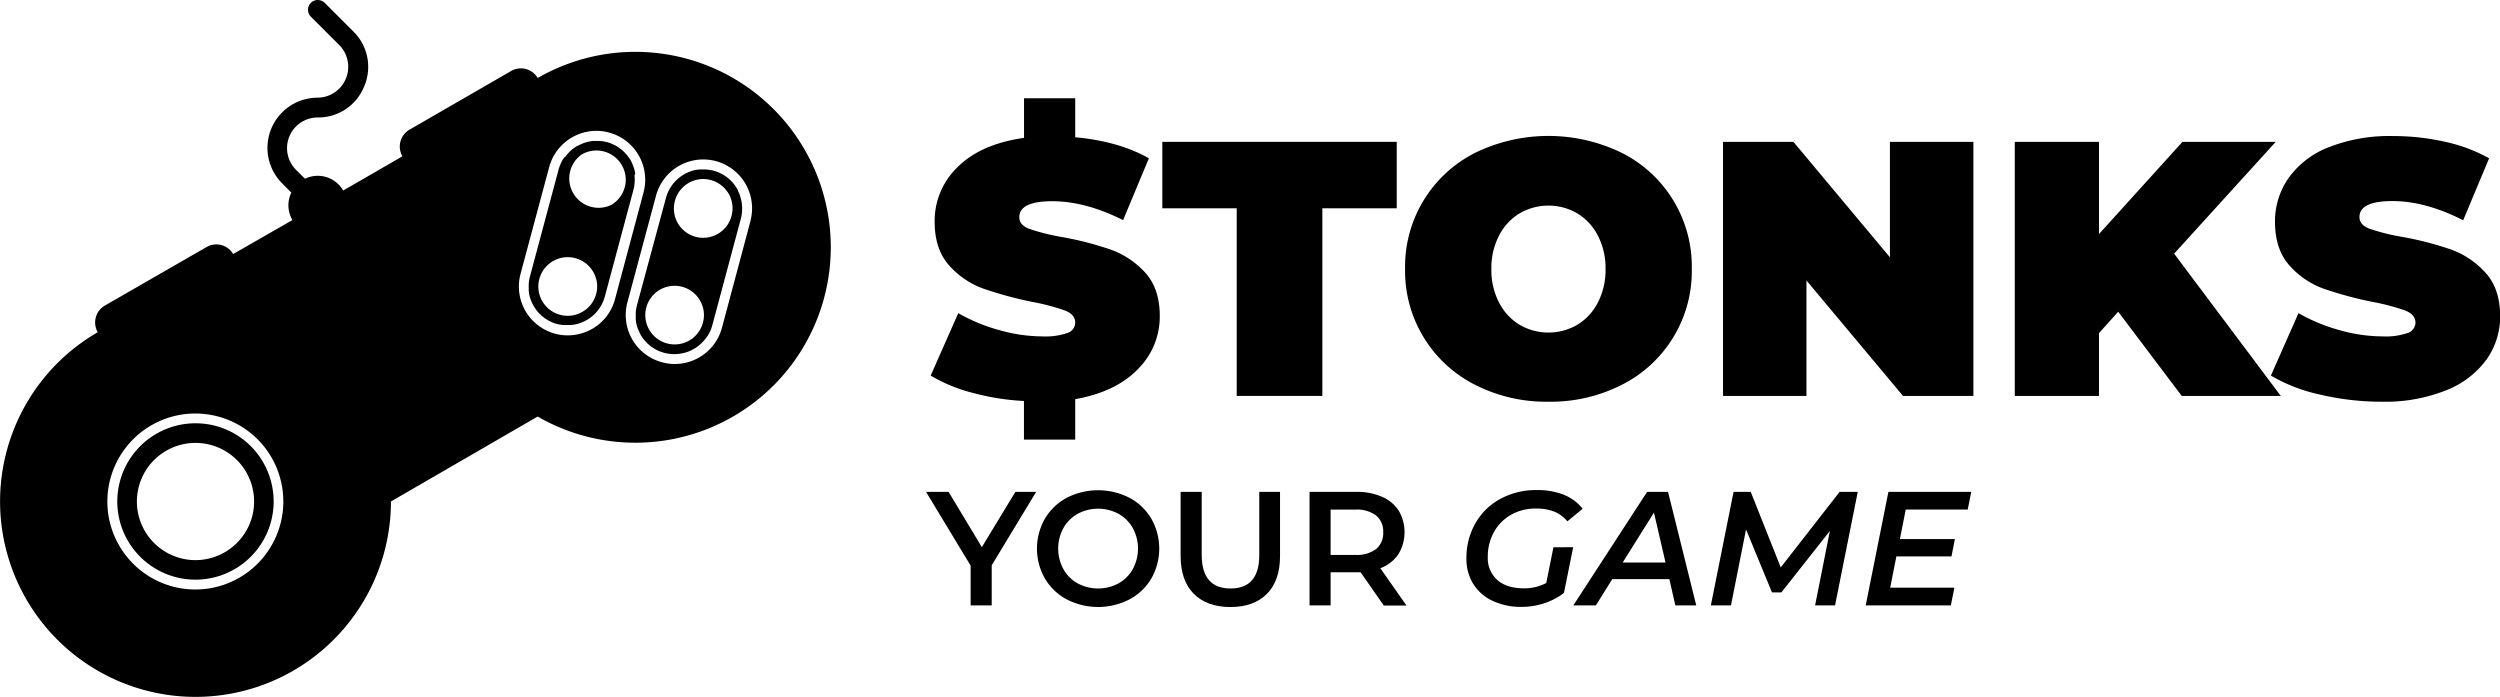 <svg xmlns="http://www.w3.org/2000/svg" viewBox="0 0 647.54 180.53"><g id="Camada_2" data-name="Camada 2"><g id="Camada_1-2" data-name="Camada 1"><path d="M287.61,64.62a84.54,84.54,0,0,0-12.69-3.25,53.4,53.4,0,0,1-8.36-2.11c-1.69-.66-2.54-1.65-2.54-3q0-4.14,8.55-4.14t18.33,4.89L297.58,41q-7.8-4.41-19.08-5.45V25.46H265.24V35.71q-11.19,1.6-17.15,7.52a19.29,19.29,0,0,0-6,14.19q0,7.15,3.76,11.33a21.57,21.57,0,0,0,8.83,6A98.08,98.08,0,0,0,267.4,78.2a56.19,56.19,0,0,1,8.51,2.25c1.72.7,2.59,1.73,2.59,3.11a2.87,2.87,0,0,1-2,2.68,17.44,17.44,0,0,1-6.58.89,41,41,0,0,1-11.18-1.65,45,45,0,0,1-10.53-4.37l-7.15,16.17a40.8,40.8,0,0,0,10.67,4.42,62.83,62.83,0,0,0,13.49,2.16v10H278.5V103.39q10.51-1.87,16.21-7.75a19.18,19.18,0,0,0,5.69-13.77q0-7.16-3.81-11.29A22.11,22.11,0,0,0,287.61,64.62Z"/><polygon points="320.33 102.55 342.51 102.55 342.51 53.95 361.78 53.95 361.78 36.74 301.06 36.74 301.06 53.95 320.33 53.95 320.33 102.55"/><path d="M401.07,104.05a40.54,40.54,0,0,0,19.08-4.42,32.94,32.94,0,0,0,18.05-30,32.94,32.94,0,0,0-18.05-30,43.39,43.39,0,0,0-38.16,0,33,33,0,0,0-18.05,30,33,33,0,0,0,18.05,30A40.54,40.54,0,0,0,401.07,104.05ZM388.29,61a14.3,14.3,0,0,1,5.31-5.73,14.84,14.84,0,0,1,14.95,0A14.44,14.44,0,0,1,413.86,61a18.33,18.33,0,0,1,2,8.69,18.31,18.31,0,0,1-2,8.7,14.44,14.44,0,0,1-5.31,5.73,14.84,14.84,0,0,1-14.95,0,14.3,14.3,0,0,1-5.31-5.73,18.2,18.2,0,0,1-2-8.7A18.21,18.21,0,0,1,388.29,61Z"/><polygon points="489.52 66.64 464.52 36.74 446.29 36.74 446.29 102.55 467.9 102.55 467.9 72.65 492.91 102.55 511.14 102.55 511.14 36.74 489.52 36.74 489.52 66.64"/><polygon points="589.45 36.74 565.29 36.74 543.67 60.62 543.67 36.74 521.86 36.74 521.86 102.55 543.67 102.55 543.67 86.28 548.65 80.74 565.1 102.55 590.76 102.55 563.13 65.7 589.45 36.74"/><path d="M643.73,70.58a22.11,22.11,0,0,0-9-6,84.54,84.54,0,0,0-12.69-3.25,53.4,53.4,0,0,1-8.36-2.11c-1.69-.66-2.54-1.65-2.54-3q0-4.14,8.55-4.14T638,57.05L644.72,41A41.58,41.58,0,0,0,633.2,36.7a61,61,0,0,0-13.3-1.46,43,43,0,0,0-16.78,2.92,22.93,22.93,0,0,0-10.38,8,19.53,19.53,0,0,0-3.48,11.28q0,7.15,3.76,11.33a21.57,21.57,0,0,0,8.83,6,98.08,98.08,0,0,0,12.69,3.43,56.19,56.19,0,0,1,8.51,2.25c1.72.7,2.59,1.73,2.59,3.11a2.87,2.87,0,0,1-2,2.68,17.44,17.44,0,0,1-6.58.89,41,41,0,0,1-11.18-1.65,45,45,0,0,1-10.53-4.37l-7.15,16.17A43,43,0,0,0,601,102.22a69.13,69.13,0,0,0,15.93,1.83,42.59,42.59,0,0,0,16.78-3,23.47,23.47,0,0,0,10.39-8,19.29,19.29,0,0,0,3.48-11.23Q647.54,74.71,643.73,70.58Z"/><polygon points="254.31 141.72 245.7 127.4 239.86 127.4 251.41 146.51 251.41 156.8 256.87 156.8 256.87 146.42 268.38 127.4 263 127.4 254.31 141.72"/><path d="M292.53,128.93a17.82,17.82,0,0,0-16.21,0,14.43,14.43,0,0,0-5.67,5.42,15.59,15.59,0,0,0,0,15.49,14.43,14.43,0,0,0,5.67,5.42,17.74,17.74,0,0,0,16.21,0,14.49,14.49,0,0,0,5.67-5.39,15.68,15.68,0,0,0,0-15.54A14.45,14.45,0,0,0,292.53,128.93Zm.88,18.48a9.62,9.62,0,0,1-3.69,3.69,11.21,11.21,0,0,1-10.59,0,9.49,9.49,0,0,1-3.69-3.69,11.14,11.14,0,0,1,0-10.63,9.49,9.49,0,0,1,3.69-3.69,11.21,11.21,0,0,1,10.59,0,9.62,9.62,0,0,1,3.69,3.69,11.14,11.14,0,0,1,0,10.63Z"/><path d="M326.17,143.78q0,8.64-7.43,8.65t-7.48-8.65V127.4H305.8V144q0,6.38,3.4,9.8t9.49,3.43q6.09,0,9.48-3.43t3.38-9.8V127.4h-5.38Z"/><path d="M362.19,143.57a11,11,0,0,0,.1-11.3,9.68,9.68,0,0,0-4.35-3.61,16.27,16.27,0,0,0-6.65-1.26h-12.1v29.4h5.46v-8.57h6.64c.5,0,.88,0,1.13,0l6,8.61h5.88l-6.77-9.66A9.71,9.71,0,0,0,362.19,143.57Zm-5.74-1.37a8.32,8.32,0,0,1-5.42,1.53h-6.38V132H351a8.38,8.38,0,0,1,5.42,1.51,5.28,5.28,0,0,1,1.85,4.32A5.34,5.34,0,0,1,356.45,142.2Z"/><path d="M402.36,141.76,400.51,151a12.05,12.05,0,0,1-5.71,1.39q-4.55,0-7-2.19a7.53,7.53,0,0,1-2.44-5.92,13.18,13.18,0,0,1,1.55-6.38,11.56,11.56,0,0,1,4.39-4.52,12.84,12.84,0,0,1,6.58-1.66,12.6,12.6,0,0,1,4.7.8,8.51,8.51,0,0,1,3.4,2.52l3.95-3.27a11.74,11.74,0,0,0-4.83-3.6,18.19,18.19,0,0,0-7-1.23,19.2,19.2,0,0,0-9.58,2.33,16.36,16.36,0,0,0-6.42,6.36,17.93,17.93,0,0,0-2.27,9,12.3,12.3,0,0,0,1.74,6.57,11.65,11.65,0,0,0,5,4.41,17,17,0,0,0,7.56,1.58,18.55,18.55,0,0,0,5.9-.95,17,17,0,0,0,5.06-2.67l2.39-11.84Z"/><path d="M426.63,127.4l-19.11,29.4h5.84L417.6,150h14.79l1.55,6.81h5.42l-7.31-29.4Zm-6.34,18.31,8.11-12.94,3,12.94Z"/><polygon points="461.24 146.97 453.47 127.4 449.02 127.4 443.14 156.8 448.35 156.8 452.25 137.14 458.97 153.44 461.41 153.44 473.97 137.52 470.14 156.8 475.31 156.8 481.19 127.4 476.49 127.4 461.24 146.97"/><polygon points="483.25 156.8 505.3 156.8 506.22 152.22 489.59 152.22 491.19 144.11 505.47 144.11 506.35 139.62 492.11 139.62 493.62 131.97 509.67 131.97 510.59 127.4 489.13 127.4 483.25 156.8"/><path d="M50.61,109.64a20.25,20.25,0,1,0,17.56,10.13A20.16,20.16,0,0,0,50.61,109.64ZM65.3,133.83a15.22,15.22,0,0,1-14.65,11.25A15.18,15.18,0,1,1,65.3,133.83Z"/><path d="M139.3,20.24a5.06,5.06,0,0,0-6.91-1.85L106.08,33.58a5.06,5.06,0,0,0-1.85,6.91L88.89,49.35A7.58,7.58,0,0,0,79,46.3L76.69,44a7.94,7.94,0,0,1,5.62-13.57,12.83,12.83,0,0,0,12-8A12.83,12.83,0,0,0,91.52,8.15L84.1.73a2.57,2.57,0,0,0-3.58,0,2.54,2.54,0,0,0,0,3.59l7.42,7.41A8,8,0,0,1,82.31,25.3a13,13,0,0,0-9.2,22.22l2.35,2.37A7.56,7.56,0,0,0,75.74,57L60.39,65.8A5.06,5.06,0,0,0,53.48,64L27.17,79.14a5.06,5.06,0,0,0-1.85,6.91,50.62,50.62,0,1,0,75.94,43.84l38-22a50.62,50.62,0,1,0,0-87.68ZM62,149.63a22.79,22.79,0,1,1,8.34-31.12A22.8,22.8,0,0,1,62,149.63Zm91.39-64.46a12.66,12.66,0,0,1-18.56-14.24l7.42-27.66a12.68,12.68,0,0,1,12.21-9.38,12.24,12.24,0,0,1,3.29.44,12.66,12.66,0,0,1,8.94,15.5L159.3,77.48A12.54,12.54,0,0,1,153.41,85.17Zm41-27.94L187,84.89a12.65,12.65,0,0,1-12.21,9.39,12.24,12.24,0,0,1-3.29-.44,12.67,12.67,0,0,1-9-15.5l7.42-27.66a12.67,12.67,0,0,1,12.21-9.38,13.09,13.09,0,0,1,3.29.43A12.66,12.66,0,0,1,194.37,57.23Z"/><path d="M190.81,48.71l-.2-.31c-.12-.19-.25-.38-.39-.56s-.33-.42-.51-.62h0c-.18-.2-.37-.39-.57-.58l-.3-.28c-.11-.09-.21-.19-.32-.27s-.21-.17-.32-.25a3.53,3.53,0,0,0-.34-.24l-.68-.43,0,0c-.23-.12-.46-.24-.7-.35l-.13-.06c-.23-.1-.46-.2-.7-.28h0a4.19,4.19,0,0,0-.46-.16l-.37-.11-.36-.09-.12,0-.35-.08c-.38-.07-.76-.1-1.15-.14l-.65,0c-.24,0-.48,0-.71,0l-.3,0a3.57,3.57,0,0,0-.56.07.57.57,0,0,0-.18,0c-.24,0-.48.09-.71.15l-.3.08-.37.12-.26.09-.46.17-.43.19-.17.09a3.48,3.48,0,0,0-.38.2h0a4.43,4.43,0,0,0-.46.29,4.57,4.57,0,0,0-.47.29c-.22.16-.44.32-.65.49s-.54.48-.79.74a3.15,3.15,0,0,0-.35.38.52.52,0,0,0-.1.11l-.3.37,0,0-.2.27a2.77,2.77,0,0,0-.21.31,3,3,0,0,0-.27.42,2.82,2.82,0,0,0-.21.38c-.12.21-.22.43-.32.65a4.4,4.4,0,0,0-.21.5c0,.13-.1.26-.14.39s-.13.42-.19.62v0L165,79c-.07.27-.14.54-.19.82a10.94,10.94,0,0,0-.14,1.15c0,.22,0,.43,0,.66s0,.46,0,.69a2.85,2.85,0,0,0,0,.31s0,.07,0,.1,0,.27.06.4,0,.06,0,.09,0,.07,0,.1a6.41,6.41,0,0,0,.16.76,3.18,3.18,0,0,0,.09.33c0,.11.07.22.1.34a10.06,10.06,0,0,0,.57,1.38,5,5,0,0,0,.27.51.25.25,0,0,1,0,.07c.11.19.23.37.35.55l.3.43a2.88,2.88,0,0,0,.22.27c.15.19.32.38.49.56s.22.23.33.35a2.35,2.35,0,0,0,.29.26l.5.44h0a3.79,3.79,0,0,0,.4.3l.57.37a8.92,8.92,0,0,0,.86.47,2.86,2.86,0,0,0,.47.22l.26.1.44.16.62.19a10.23,10.23,0,0,0,4,.25,1.88,1.88,0,0,0,.33-.05l.32-.06c.24-.05.48-.09.71-.16l.24-.08a3.09,3.09,0,0,0,.54-.17l.16-.06a4.46,4.46,0,0,0,.5-.22,7.76,7.76,0,0,0,.91-.46l.53-.32.23-.17a.75.75,0,0,0,.12-.07l.08-.07a5.89,5.89,0,0,0,.55-.44c.24-.21.48-.43.7-.65l.22-.24a4.91,4.91,0,0,0,.41-.48A9.44,9.44,0,0,0,183.85,86c.09-.18.17-.37.25-.55,0,0,0,0,0,0s0,0,0,0c.08-.19.15-.39.21-.58a5.08,5.08,0,0,0,.18-.59v0l7.4-27.62a.43.43,0,0,0,0,0,10.16,10.16,0,0,0,.26-3.81s0,0,0-.07,0-.26-.06-.41a0,0,0,0,1,0,0l-.06-.32a2.82,2.82,0,0,0-.07-.31,1.49,1.49,0,0,0-.07-.25,5.15,5.15,0,0,0-.16-.56s0-.07,0-.12c-.08-.23-.16-.45-.25-.66s-.17-.35-.26-.54A3.68,3.68,0,0,0,191,49l-.14-.25Zm-8.74,34.87a7.57,7.57,0,0,1-3.53,4.62,7.61,7.61,0,0,1-10.38-2.79,7.58,7.58,0,0,1-.76-5.76,7.59,7.59,0,0,1,13.91-1.82A7.47,7.47,0,0,1,182.07,83.58Zm7.41-27.66A7.5,7.5,0,0,1,186,60.53,7.58,7.58,0,0,1,174.82,52a7.62,7.62,0,0,1,7.32-5.63,7.67,7.67,0,0,1,6.59,3.8A7.53,7.53,0,0,1,189.48,55.92Z"/><path d="M164.51,45.14a2.35,2.35,0,0,0,0-.37c0-.19-.08-.39-.13-.6v0c-.06-.22-.12-.44-.19-.66a7.79,7.79,0,0,0-.31-.85,3.81,3.81,0,0,0-.23-.5.09.09,0,0,0,0-.06c-.08-.17-.16-.32-.25-.48l-.14-.25s0,0,0-.05L163,41c-.12-.19-.25-.38-.39-.56a7.49,7.49,0,0,0-.51-.61v0c-.18-.2-.37-.4-.57-.59s-.39-.35-.59-.51h0a.17.17,0,0,0-.08-.07,5,5,0,0,0-.46-.34c-.19-.14-.38-.26-.57-.38a7.1,7.1,0,0,0-.86-.46,2.86,2.86,0,0,0-.47-.22,5.42,5.42,0,0,0-.56-.22,7,7,0,0,0-.69-.22l-.07,0h0c-.21-.06-.43-.11-.64-.15a9.42,9.42,0,0,0-1.3-.16c-.21,0-.43,0-.65,0s-.48,0-.71,0l-.3,0a5.39,5.39,0,0,0-.56.08l-.48.09a4.87,4.87,0,0,0-.52.12l-.64.19a6.48,6.48,0,0,0-.64.25h0l-.54.25-.05,0-.55.29-.07,0c-.19.11-.37.23-.55.35a9.68,9.68,0,0,0-1.57,1.3,5.35,5.35,0,0,0-.45.5,4.54,4.54,0,0,0-.39.48.27.27,0,0,0-.07.08A5.11,5.11,0,0,0,146,41a9,9,0,0,0-.66,1.17c-.06.12-.11.23-.16.35s-.11.26-.16.39a2.6,2.6,0,0,0-.15.42c-.07.19-.13.4-.19.61v0l-7.4,27.62c-.07.29-.14.55-.19.83a10.81,10.81,0,0,0-.14,1.16c0,.21,0,.43,0,.64s0,.48,0,.7a2.85,2.85,0,0,0,0,.31s0,.07,0,.1l.06.4s0,.06,0,.1,0,.06,0,.09a6.41,6.41,0,0,0,.16.76c0,.11.06.22.09.33s.07.22.1.33.17.49.27.74.21.47.33.7.13.26.2.38l.12.22c.09.15.19.3.29.45s.23.33.35.5a7.64,7.64,0,0,0,.51.62h0c.19.2.37.4.57.58l.3.29a3.92,3.92,0,0,0,.32.25,3.92,3.92,0,0,0,.32.25,2.7,2.7,0,0,0,.34.25l.68.43h0l.7.36.13.05a6.07,6.07,0,0,0,.7.29h0a8,8,0,0,0,.83.26l.32.09.12,0a3,3,0,0,0,.41.08h.07l.46.08.53,0a5.23,5.23,0,0,0,.68,0h.51l.35,0,.51-.05.12,0,.48-.08.57-.12c.24-.07.48-.13.71-.22a4.34,4.34,0,0,0,.47-.16l.11-.06c.19-.07.38-.16.57-.25a7.49,7.49,0,0,0,.69-.36,4.23,4.23,0,0,0,.53-.33l.23-.16.12-.08c.24-.18.48-.36.7-.56l.18-.14.4-.4,0,0a3.23,3.23,0,0,0,.25-.29,2,2,0,0,0,.27-.31,3.47,3.47,0,0,0,.3-.37,5.54,5.54,0,0,0,.38-.53,8.63,8.63,0,0,0,.64-1.15c.1-.2.18-.4.27-.6s.15-.4.22-.61.13-.38.18-.57v0l7.4-27.61s0,0,0,0a10.28,10.28,0,0,0,.26-3.83A.9.9,0,0,0,164.51,45.14Zm-10.1,31a7.5,7.5,0,0,1-3.53,4.61,7.59,7.59,0,1,1-7.6-13.14,7.5,7.5,0,0,1,3.79-1,7.64,7.64,0,0,1,6.58,3.8A7.49,7.49,0,0,1,154.41,76.17Zm7.41-27.66a7.57,7.57,0,0,1-3.53,4.62A7.6,7.6,0,0,1,150.69,40a7.59,7.59,0,0,1,10.38,2.79A7.5,7.5,0,0,1,161.82,48.51Z"/></g></g></svg>